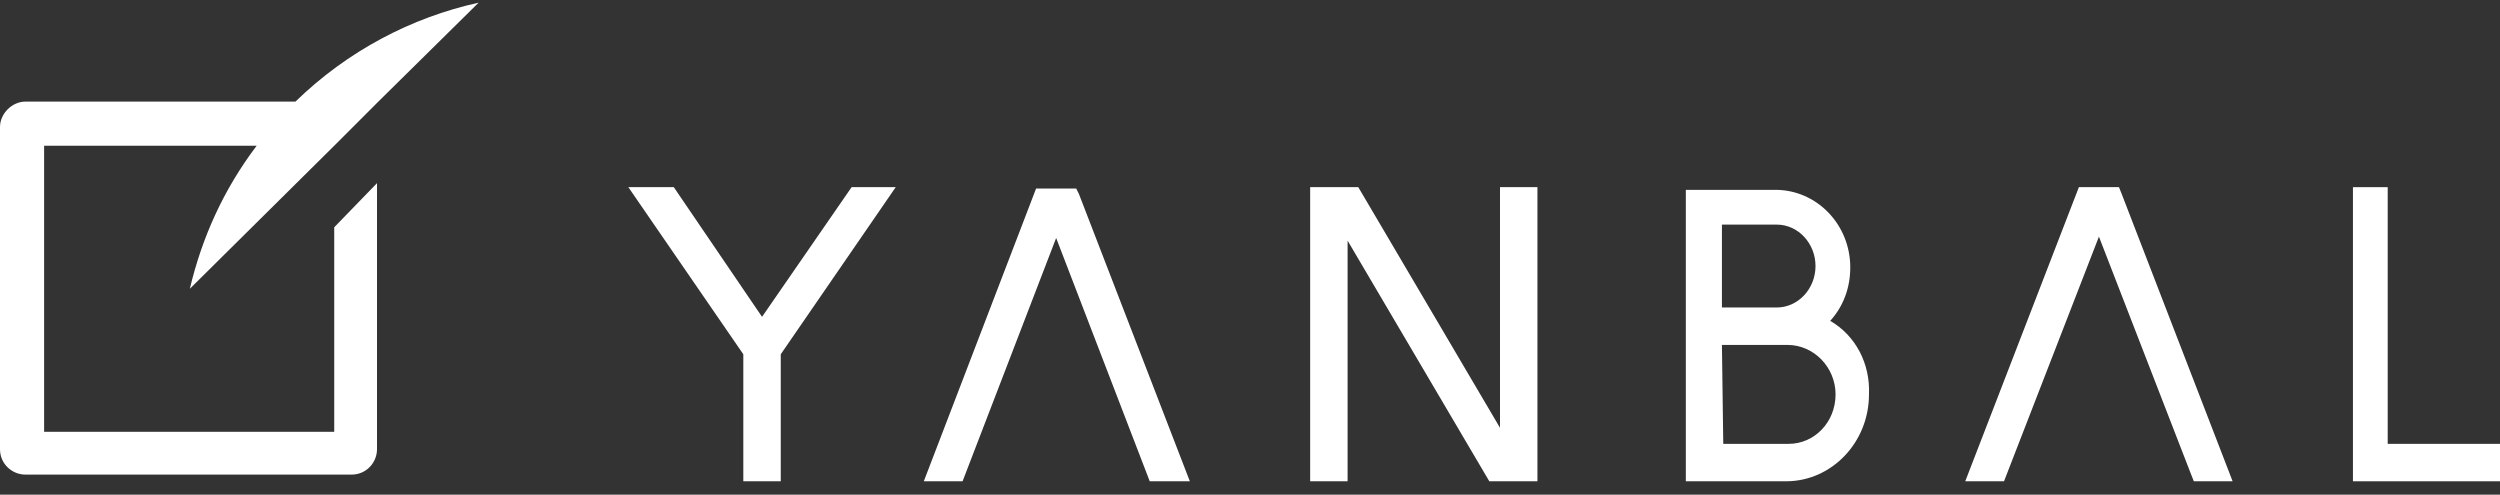 <?xml version="1.0" encoding="utf-8"?>
<!-- Generator: Adobe Illustrator 22.1.0, SVG Export Plug-In . SVG Version: 6.00 Build 0)  -->
<svg version="1.1" id="Capa_1" xmlns="http://www.w3.org/2000/svg" xmlns:xlink="http://www.w3.org/1999/xlink" x="0px" y="0px"
	 viewBox="0 0 187 37" style="enable-background:new 0 0 187 37;" xml:space="preserve">
<rect x="0" y="0" width="187" height="37" fill="#333333" stroke="none"/>
<style type="text/css">
	.st0{fill:#FFFFFF;}
</style>
<g>
	<g>
		<path class="st0" d="M132.9,23h-4.1v-6.2l4.1,0c1.6,0,2.9,1.4,2.9,3.1C135.8,21.6,134.5,23,132.9,23L132.9,23z M128.8,25.8h4.9
			c2,0,3.6,1.7,3.6,3.7c0,2.1-1.6,3.7-3.5,3.7h-4.9L128.8,25.8L128.8,25.8z M136.9,24c1-1.1,1.5-2.5,1.5-4c0-3.2-2.5-5.8-5.6-5.8
			h-6.7V36l7.5,0c3.4,0,6.2-2.9,6.2-6.5C139.9,27.2,138.8,25.1,136.9,24L136.9,24z"/>
		<polygon class="st0" points="63.7,14 57,23.7 50.4,14 47,14 55.6,26.5 55.6,36 58.4,36 58.4,26.5 67,14 		"/>
		<path class="st0" d="M25,10.9L25,10.9l3.3-3.3h0l7.5-7.4c-5,1.1-9.8,3.6-13.7,7.4H1.9C0.9,7.6,0,8.5,0,9.5v24.1
			c0,1.1,0.9,1.9,1.9,1.9h24.4c1.1,0,1.9-0.9,1.9-1.9V13.7L25,17v15.3H3.3V10.9h15.9c-2.5,3.3-4.1,6.9-5,10.7L25,10.9L25,10.9z"/>
		<polygon class="st0" points="178.6,33.2 178.6,14 176,14 176,36 187,36 187,33.2 		"/>
		<polygon class="st0" points="112.2,14 112.2,32 101.6,14 98,14 98,36 100.8,36 100.8,18 111.4,36 115,36 115,14 		"/>
		<polygon class="st0" points="158.7,14.5 158.5,14 155.5,14 147,36 149.9,36 157,17.7 163.9,35.5 164.1,36 167,36 		"/>
		<polygon class="st0" points="80.7,14.5 80.5,14.1 77.5,14.1 69.1,36 72,36 79,17.8 86,36 89,36 		"/>
	</g>
</g>
</svg>
